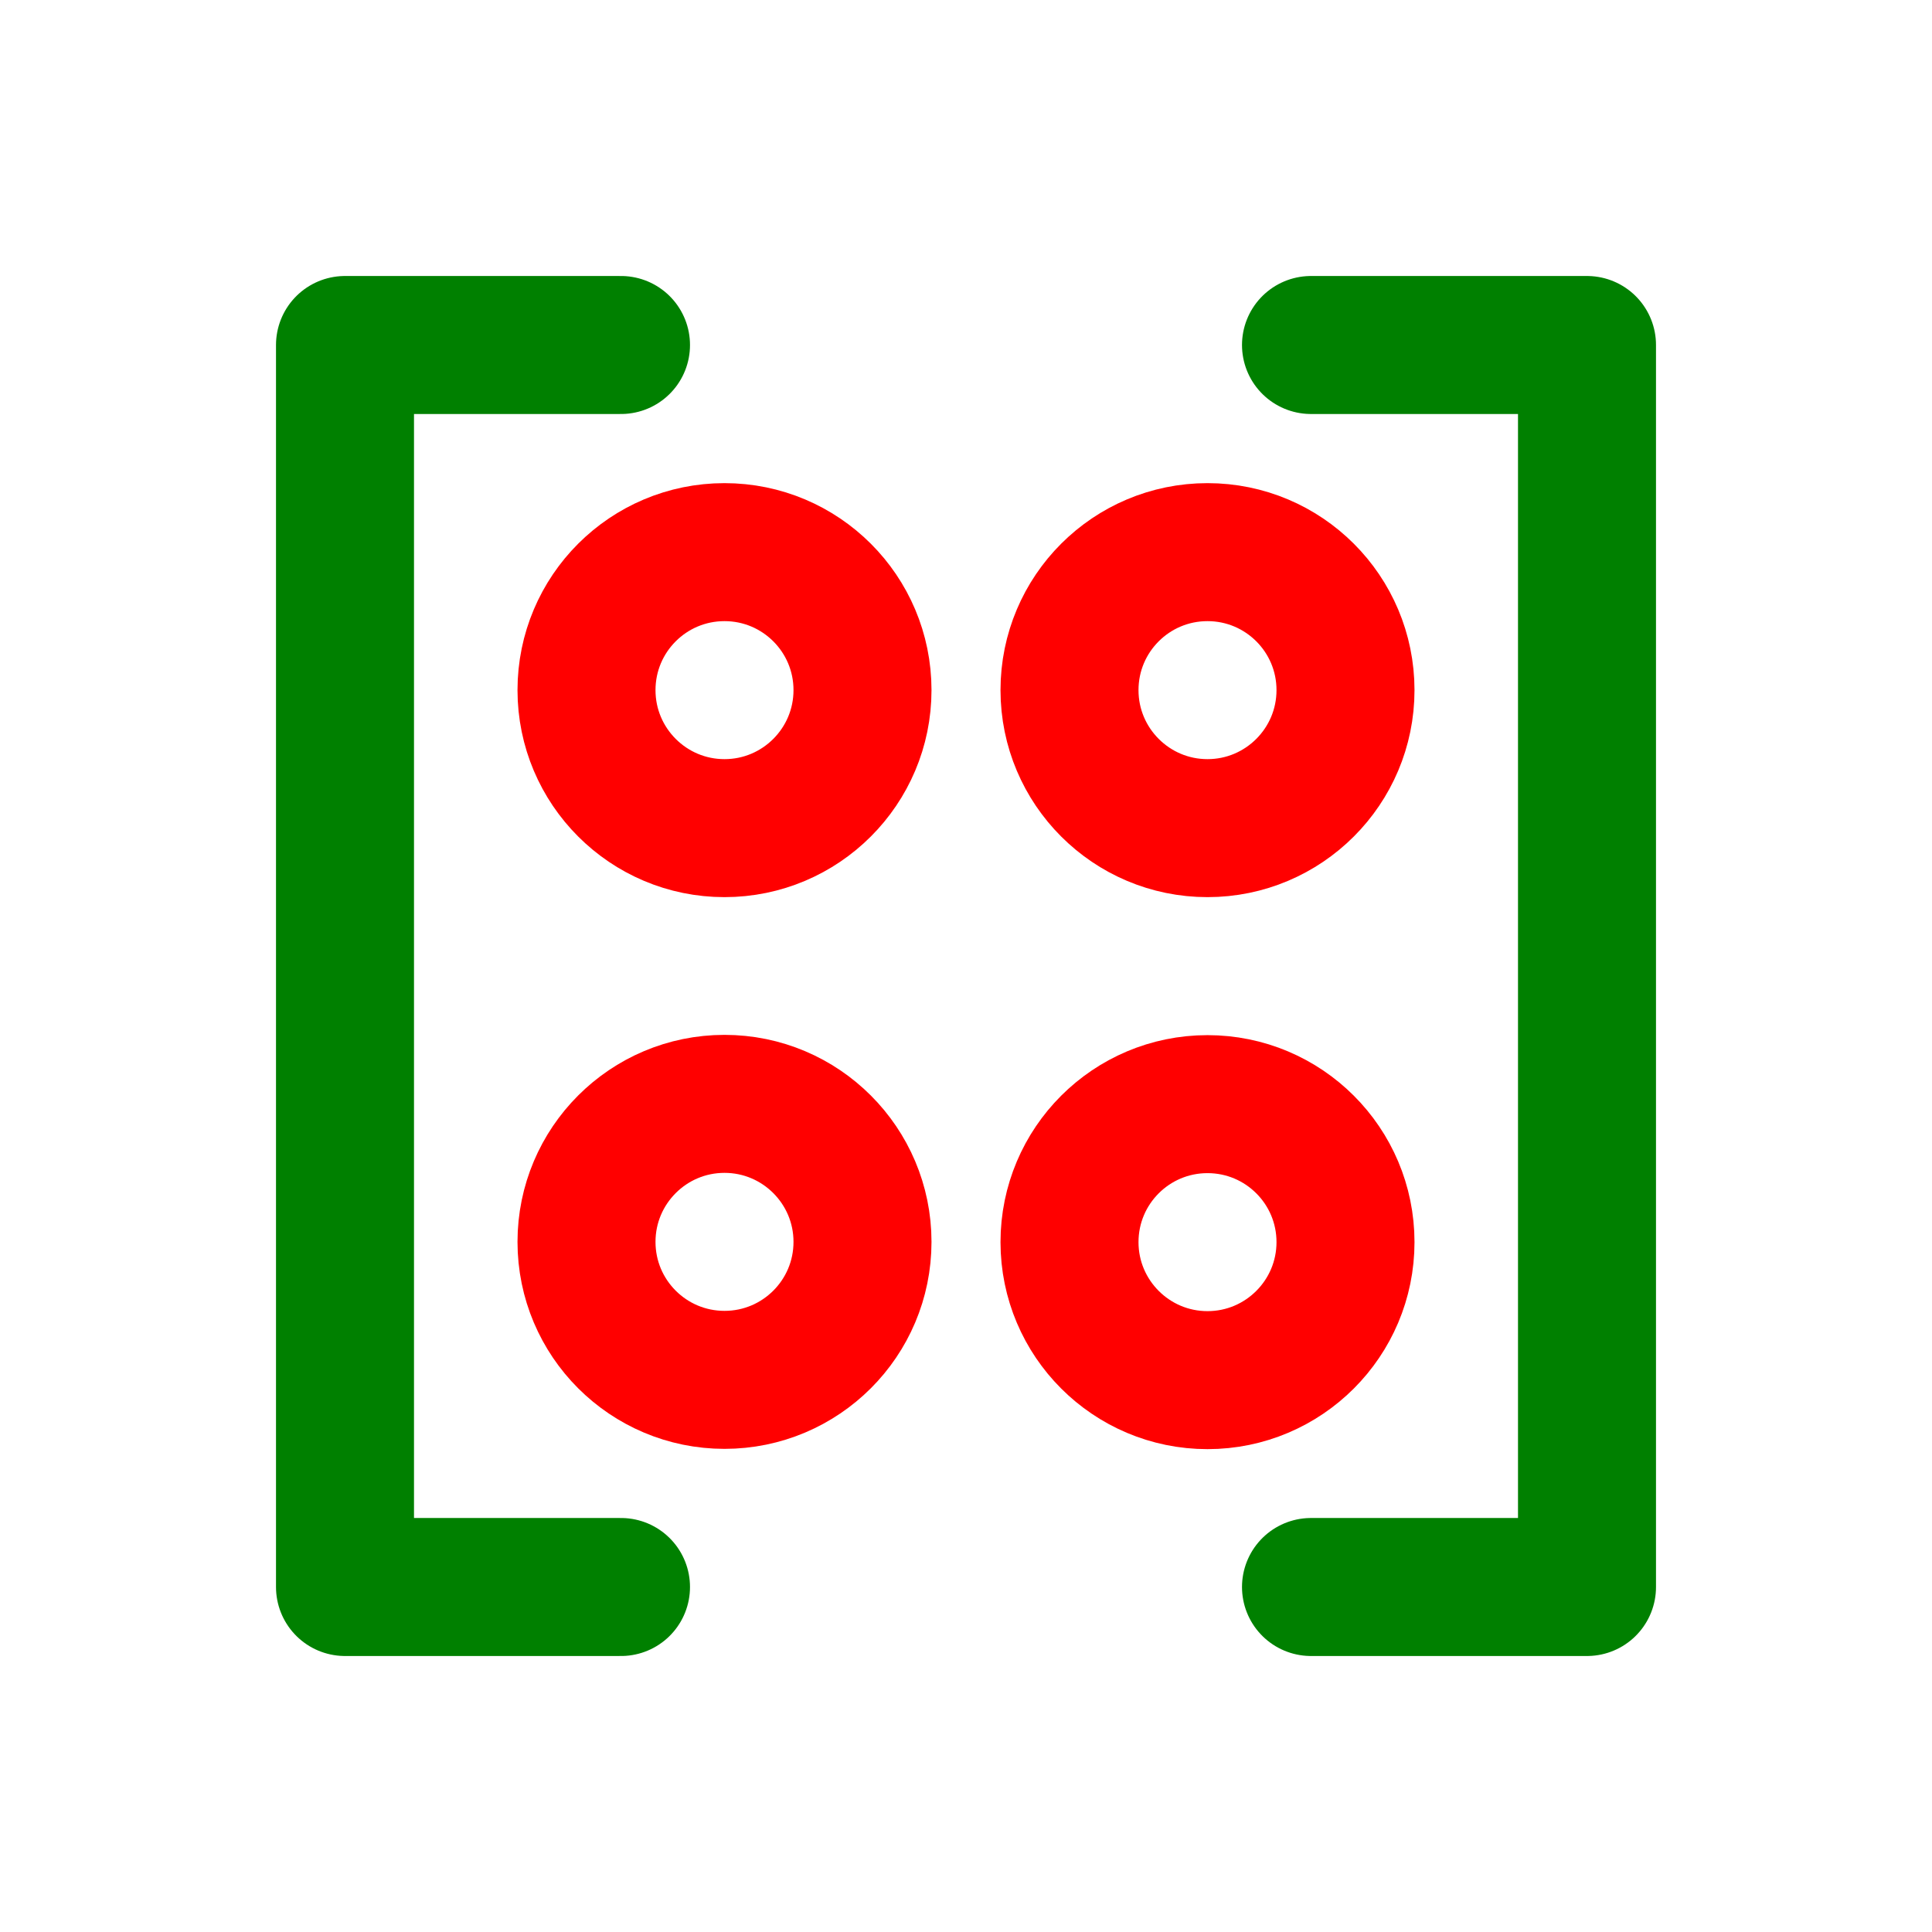 <svg width="14" height="14" viewBox="0 0 14 14" fill="none"
    xmlns="http://www.w3.org/2000/svg">
    <path d="M4.5 2.5H2.5V11.5H4.5" stroke="green" stroke-linecap="round" stroke-linejoin="round"/>
    <path d="M9.5 2.5H11.5V11.5H9.5" stroke="green" stroke-linecap="round" stroke-linejoin="round"/>
    <path d="M4.25 8.999C4.25 9.552 4.698 9.999 5.25 9.999C5.802 9.999 6.25 9.552 6.25 8.999C6.25 8.447 5.802 7.999 5.25 7.999C4.698 7.999 4.25 8.447 4.25 8.999Z" stroke="red" stroke-linecap="round" stroke-linejoin="round"/>
    <path d="M7.75 5.001C7.75 5.553 8.198 6.001 8.75 6.001C9.302 6.001 9.75 5.553 9.75 5.001C9.75 4.448 9.302 4.001 8.75 4.001C8.198 4.001 7.75 4.448 7.75 5.001Z" stroke="red" stroke-linecap="round" stroke-linejoin="round"/>
    <path d="M4.25 5.001C4.25 5.553 4.698 6.001 5.25 6.001C5.802 6.001 6.25 5.553 6.25 5.001C6.25 4.448 5.802 4.001 5.25 4.001C4.698 4.001 4.25 4.448 4.25 5.001Z" stroke="red" stroke-linecap="round" stroke-linejoin="round"/>
    <path d="M7.75 9.001C7.75 9.553 8.198 10.001 8.75 10.001C9.302 10.001 9.75 9.553 9.75 9.001C9.75 8.448 9.302 8.001 8.75 8.001C8.198 8.001 7.75 8.448 7.75 9.001Z" stroke="red" stroke-linecap="round" stroke-linejoin="round"/>
</svg>
